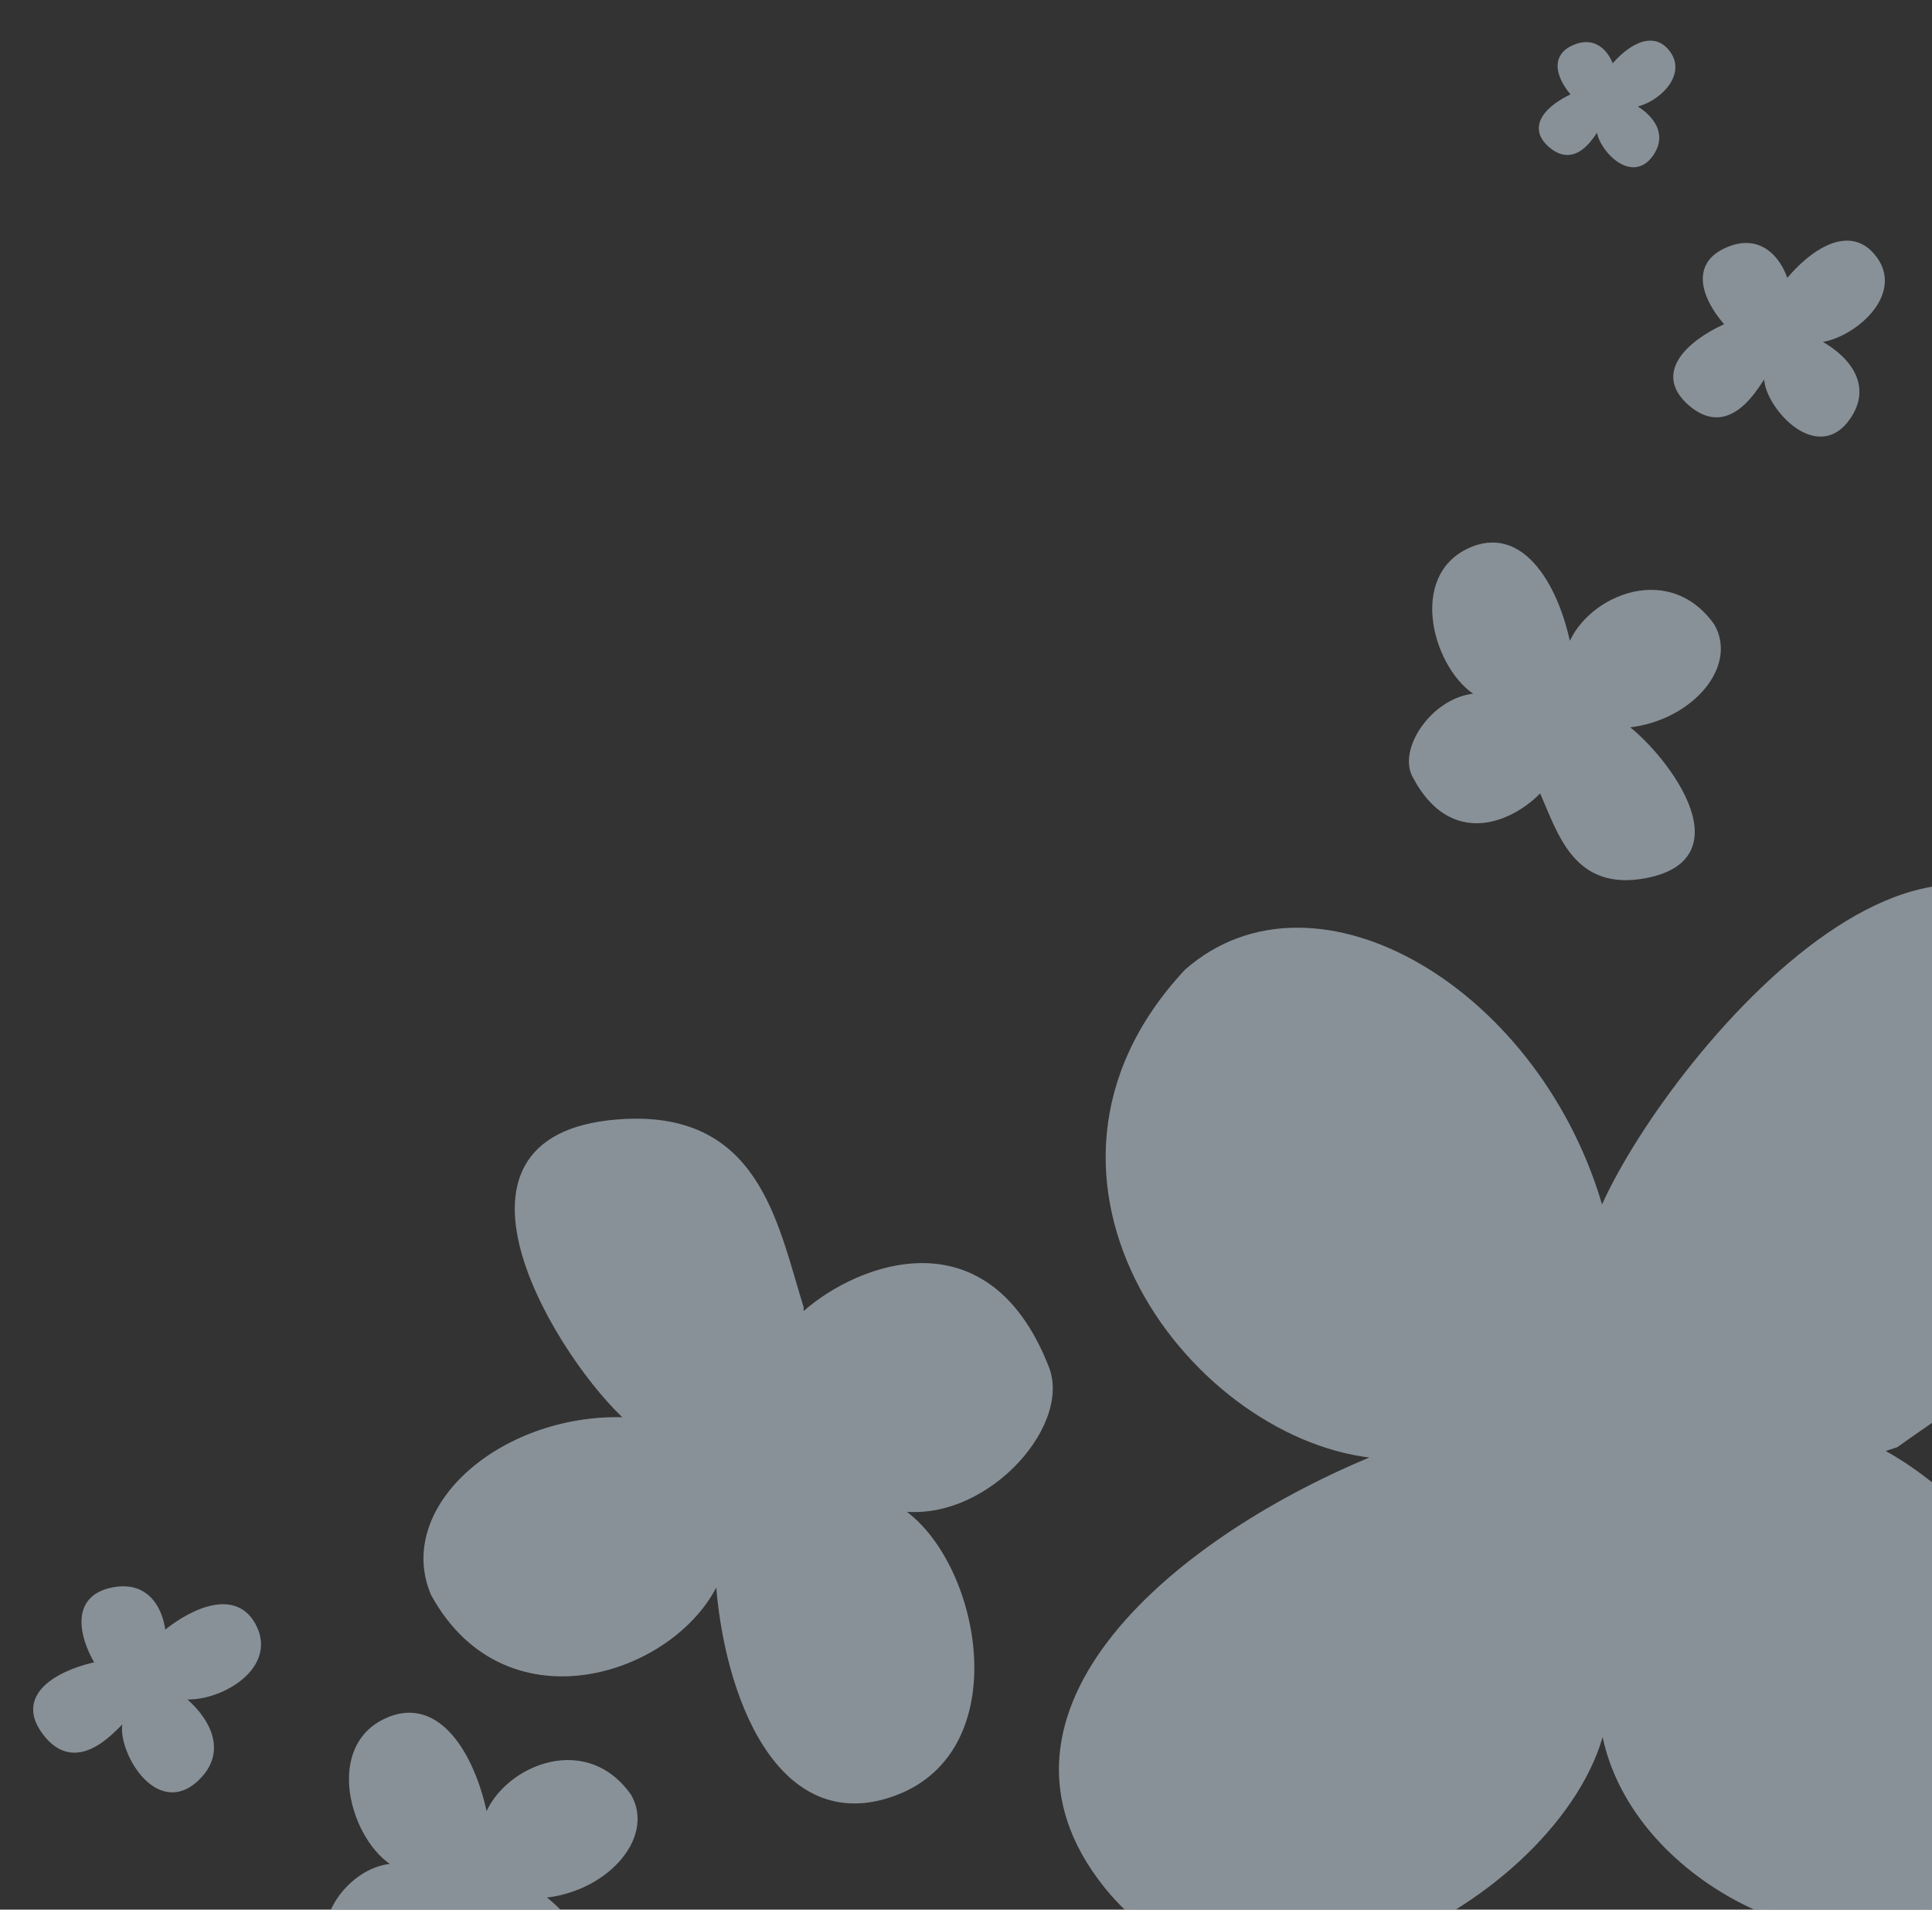 <svg width="339" height="335" viewBox="0 0 339 335" fill="none" xmlns="http://www.w3.org/2000/svg">
<rect x="0" y="0" width="339" height="335" fill="#333333" stroke="none"/>
<g opacity="0.5">
<path d="M242.325 255.391C209.955 253.116 174.322 206.872 208.256 170.492C230.879 150.57 270.348 174.02 281.002 212.762C292.045 186.627 346.058 120.732 370.67 179.093C387.987 220.158 356.054 236.736 332.66 253.439C331.622 253.788 330.602 254.12 329.601 254.434C348.114 263.985 381.491 299.283 339.001 334.299C323.557 347.026 285.146 330.046 281.287 302.314C275.349 331.417 220.269 363.482 194.121 330.719C169.879 300.346 206.562 269.747 242.325 255.391Z" fill="#DFF0FD" stroke="#DFF0FD"/>
<path d="M126.03 276.564C119.296 292.952 89.165 303.451 76.091 279.588C69.624 264.425 88.574 248.008 110.523 249.164C98.844 238.934 73.884 199.573 108.418 196.876C132.717 194.979 135.849 214.391 140.512 229.398C140.515 229.996 140.512 230.582 140.504 231.155C148.64 223.205 172.699 211.988 183.597 240.051C187.558 250.252 172.15 267.237 157.084 264.456C171.181 272.551 178.387 306.633 156.885 314.54C136.952 321.87 127.352 297.578 126.03 276.564Z" fill="#DFF0FD" stroke="#DFF0FD"/>
<path d="M275.307 114.243C277.775 105.567 292.416 98.53 300.396 109.853C304.536 117.153 295.89 126.543 284.721 127.215C291.215 131.721 306.095 150.203 288.78 153.545C276.597 155.896 273.901 146.256 270.683 138.931C270.647 138.629 270.615 138.332 270.586 138.042C266.926 142.53 255.398 149.582 248.278 136.01C245.69 131.076 252.511 121.602 260.292 122.146C252.697 118.858 247.1 102.031 257.524 96.799C267.188 91.95 273.435 103.688 275.307 114.243Z" fill="#DFF0FD" stroke="#DFF0FD"/>
<path d="M85.233 319.529C87.701 310.854 102.342 303.817 110.322 315.139C114.462 322.439 105.816 331.83 94.646 332.501C101.141 337.008 116.021 355.489 98.706 358.831C86.523 361.183 83.826 351.542 80.609 344.218C80.573 343.916 80.54 343.619 80.512 343.329C76.851 347.816 65.324 354.868 58.204 341.296C55.616 336.363 62.437 326.889 70.217 327.433C62.623 324.145 57.026 307.317 67.45 302.086C77.113 297.237 83.361 308.975 85.233 319.529Z" fill="#DFF0FD" stroke="#DFF0FD"/>
<path d="M31.128 297.383C34.662 299.858 40.309 306.212 34.623 311.826C27.517 318.844 20.815 306.412 22.054 302.144C23.293 297.876 15.039 313.06 8.035 304.075C2.432 296.886 11.889 293.008 17.319 291.968C15.034 288.398 12.235 280.824 19.313 279.083C26.39 277.342 28.443 283.554 28.585 286.878C32.335 283.595 40.734 278.629 44.328 285.029C48.821 293.031 36.618 298.941 31.128 297.383Z" fill="#DFF0FD" stroke="#DFF0FD"/>
<path d="M285.701 18.359C288.216 19.452 292.539 22.692 289.712 26.909C286.177 32.182 280.425 25.291 280.655 22.476C280.885 19.661 277.672 30.164 272.17 25.458C267.768 21.693 273.166 18.078 276.414 16.74C274.539 14.808 271.834 10.446 276.02 8.464C280.206 6.481 282.273 10.089 282.784 12.141C284.702 9.62 289.301 5.461 292.352 8.991C296.166 13.402 289.317 18.632 285.701 18.359Z" fill="#DFF0FD" stroke="#DFF0FD"/>
<path d="M317.999 59.601C321.957 61.321 328.76 66.419 324.31 73.056C318.749 81.352 309.698 70.509 310.06 66.079C310.422 61.65 305.367 78.177 296.709 70.772C289.783 64.848 298.275 59.159 303.387 57.055C300.436 54.013 296.18 47.151 302.767 44.031C309.354 40.911 312.606 46.588 313.409 49.817C316.428 45.85 323.665 39.306 328.466 44.86C334.467 51.802 323.69 60.032 317.999 59.601Z" fill="#DFF0FD" stroke="#DFF0FD"/>
</g>
</svg>
